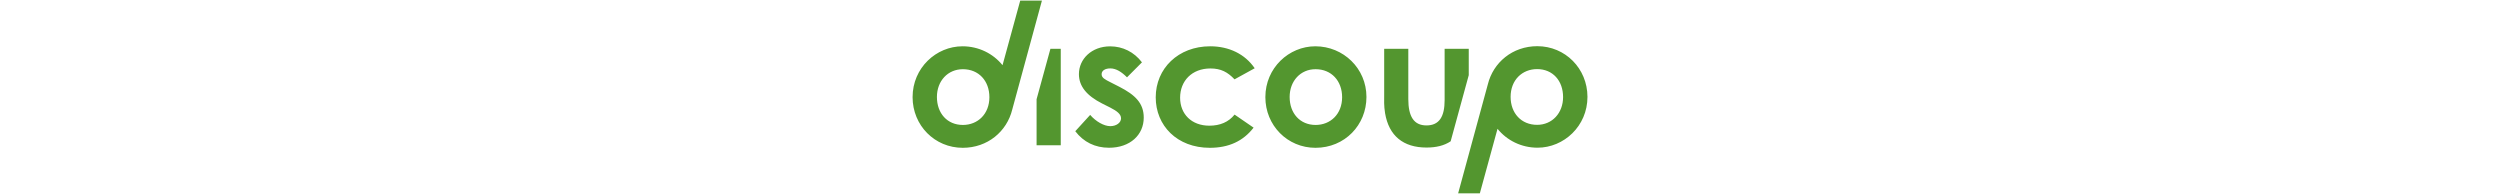 <?xml version="1.0" encoding="UTF-8"?>
<!DOCTYPE svg PUBLIC "-//W3C//DTD SVG 1.1//EN" "http://www.w3.org/Graphics/SVG/1.1/DTD/svg11.dtd">
<svg xmlns="http://www.w3.org/2000/svg" viewBox="0 0 1280 370" height="100" fill="#53962f">
  <path
    fill-rule="evenodd"
    d="M245.8 1.2h-41.1l-33.5 122.3c-17.8-22-45.2-35.8-75.8-35.8-49.9 0-94.6 40.9-94.6 96.3 0 53.7 42 96 95 96 47.1 0 83.6-30.9 93.8-72.5l0 0L245.8 1.2zM96.1 236.7c-29.6 0-49.2-22-49.2-53 0-30.3 20.6-52.6 49.2-52.6 29.9 0 50.2 22 50.2 53C146.3 216 124.3 236.7 96.1 236.7zM235.7 188 235.7 275.2 281.5 275.2 281.5 92.5 261.9 92.5zM359.9 196.1c-29.2-14.8-44-32.7-44-55.7 0-28.6 24.1-52.6 59.2-52.6 23.7 0 45.4 10.7 60.2 30.3L407 146.5c-10.3-10.3-20.6-16.9-31.6-16.9-9.3 0-16.5 3.8-16.5 11 0 6.9 6.5 10 16.5 15.1l16.9 8.6c30.3 15.5 46.4 31.3 46.4 58.5 0 32.7-25.8 57.1-65.7 57.1-26.5 0-48.2-10.7-64-31.3l28.2-30.9c10.7 12.4 26.1 21.3 38.2 21.3 11.3 0 20.3-6.5 20.3-14.8 0-7.9-7.6-13.8-20.3-20.3L359.9 196.1zM646.8 241.8c-19.6 25.5-47.1 38.2-82.9 38.2-62.3 0-102.5-42.3-102.5-95.6 0-54.7 42.7-96.7 103.2-96.7 35.8 0 66 14.8 84.3 41.6l-38.2 21c-13.1-13.8-25.8-20.6-45.7-20.6-35.1 0-57.4 23.7-57.4 55.4 0 31 21.7 53 55.4 53 20.3 0 36.5-6.9 47.8-21L646.8 241.8zM860.6 183.7c0 53-40.9 96.3-96.6 96.3-53 0-94.9-42.3-94.9-96 0-55.4 44.7-96.3 94.6-96.3C817 87.7 860.6 129.7 860.6 183.7zM715.1 183.7c0 30.9 19.6 53 49.2 53 28.2 0 50.2-20.6 50.2-52.6 0-30.9-20.3-53-50.2-53C735.8 131 715.1 153.4 715.1 183.7zM1054.4 142.4v-49.9h-45.7v97.3c0 30.9-10 47.8-34.4 47.8-24.1 0-34.4-17.2-34.4-49.9v-95.3h-45.7V176c0 15.1-.7 23.7 1.7 38.5 7.2 42.7 34.4 65 78.4 65 18.4 0 33.4-3.6 45.8-11.8L1054.4 142.4zM1184.3 87.5c-47.1 0-83.6 30.9-93.8 72.5l0 0-56.2 206.3h41.1l33.5-122.3c17.8 22 45.2 35.8 75.8 35.8 49.9 0 94.6-40.9 94.6-96.3C1279.2 129.8 1237.2 87.5 1184.3 87.5zM1183.9 236.5c-29.9 0-50.2-22-50.2-53 0-32 22-52.6 50.2-52.6 29.6 0 49.2 22 49.2 53C1233.1 214.1 1212.5 236.5 1183.9 236.5z"
  />
</svg>